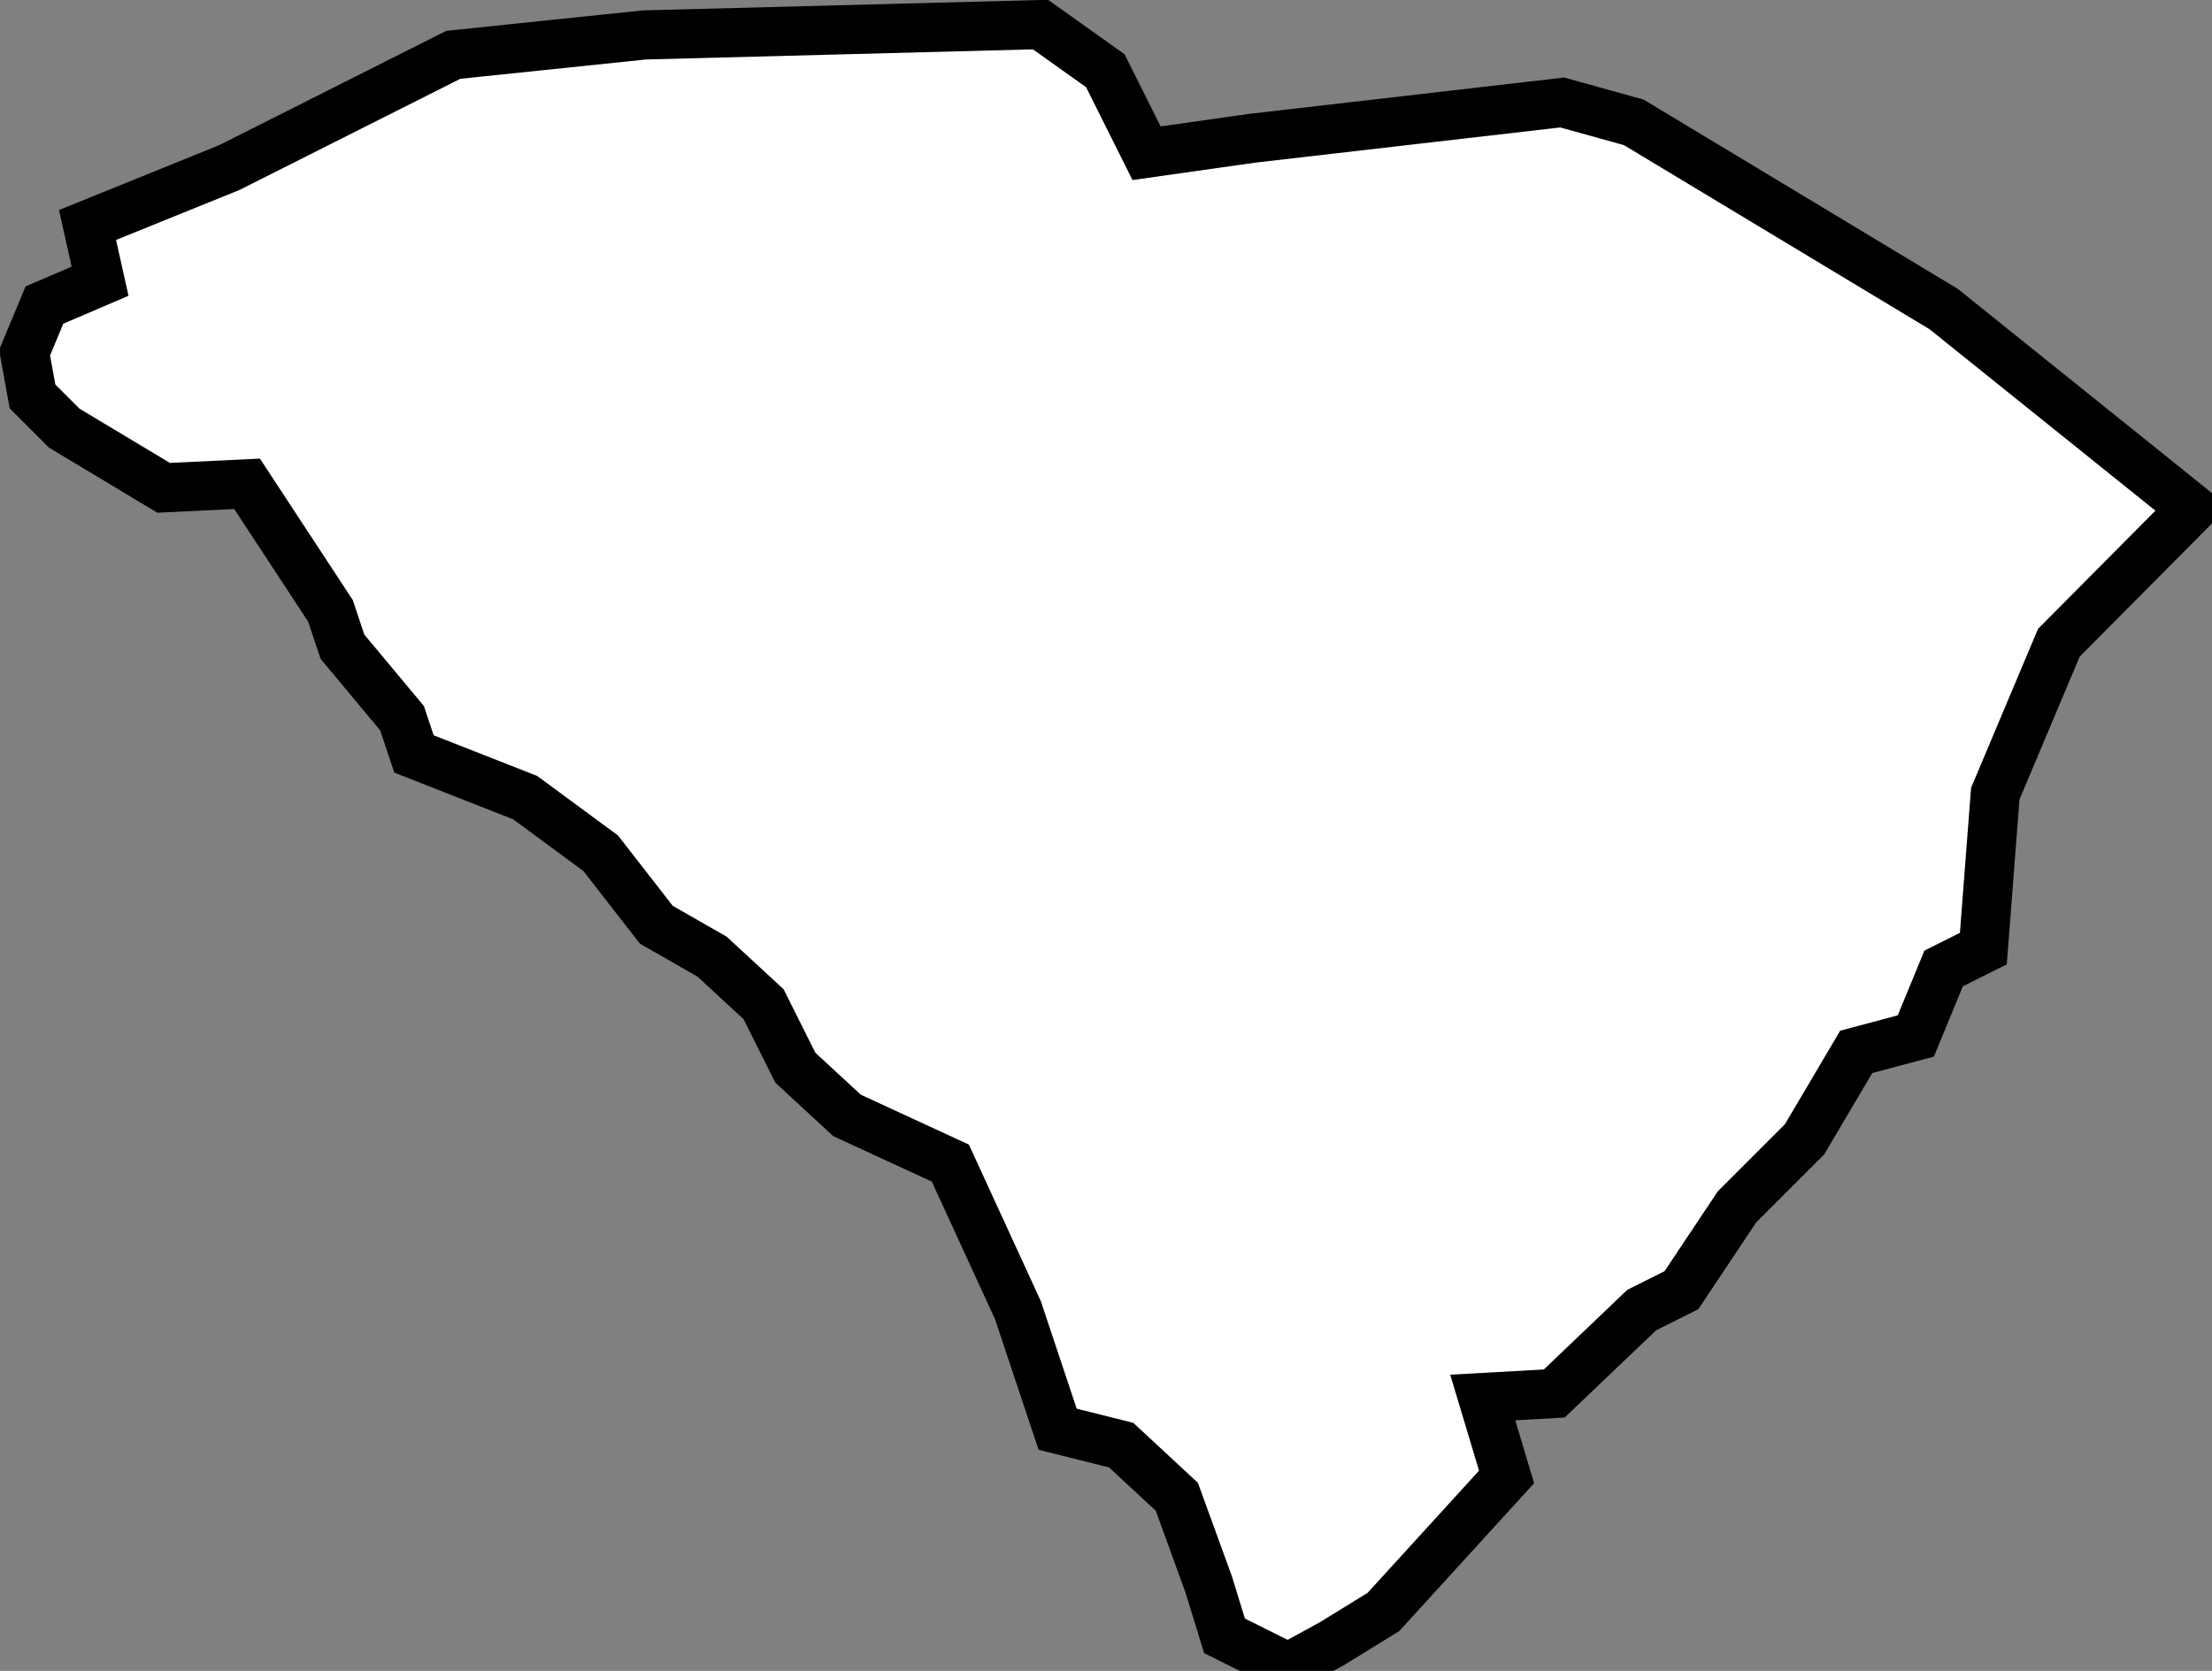 <?xml version="1.0" encoding="UTF-8" standalone="no"?>
<svg
   xmlns:dc="http://purl.org/dc/elements/1.1/"
   xmlns:cc="http://creativecommons.org/ns#"
   xmlns:rdf="http://www.w3.org/1999/02/22-rdf-syntax-ns#"
   xmlns:svg="http://www.w3.org/2000/svg"
   xmlns="http://www.w3.org/2000/svg"
   xmlns:sodipodi="http://sodipodi.sourceforge.net/DTD/sodipodi-0.dtd"
   xmlns:inkscape="http://www.inkscape.org/namespaces/inkscape"
   version="1.1"
   viewBox="0 0 90 68"
   id="svg2"
   inkscape:version="0.48.4 r9939"
   sodipodi:docname="rhode_island.svg">
  <rect x="0" y="0" width="90" height="68" fill="#808080" stroke="none"/>
  <defs
     id="defs62" />
  <sodipodi:namedview
     pagecolor="#ffffff"
     bordercolor="#666666"
     borderopacity="1"
     objecttolerance="10"
     gridtolerance="10"
     guidetolerance="10"
     inkscape:pageopacity="0"
     inkscape:pageshadow="2"
     inkscape:window-width="1442"
     inkscape:window-height="990"
     id="namedview60"
     showgrid="false"
     inkscape:zoom="0.475"
     inkscape:cx="-282.44891"
     inkscape:cy="55.277445"
     inkscape:window-x="-11"
     inkscape:window-y="-11"
     inkscape:window-maximized="1"
     inkscape:current-layer="svg2"
     fit-margin-top="0"
     fit-margin-left="0"
     fit-margin-right="0"
     fit-margin-bottom="0" />
  <style
     type="text/css"
     id="style4">
.state {
	fill:#d3d3d3;
	stroke:#fff;
	stroke-width:0.75;
	stroke-opacity:1;
}
</style>
  <path
     d="M 54.185,66.896 52.408,67.865 49.822,66.572 49.175,64.47 47.882,60.914 45.618,58.812 43.032,58.165 41.415,53.316 38.667,47.334 34.464,45.394 32.362,43.454 31.069,40.868 28.967,38.928 26.704,37.634 24.441,34.725 21.369,32.461 16.843,30.683 16.358,29.228 13.933,26.318 13.448,24.863 10.053,19.69 6.658,19.852 2.617,17.427 1.323,16.134 1,14.355 1.808,12.415 4.072,11.445 3.561,9.156 9.329,6.82 18.444,2.231 26.219,1.422 42.333,1 44.972,2.877 46.651,6.236 50.953,5.626 63.563,4.171 66.473,4.979 79.082,12.577 89.19,20.699 83.769,26.157 81.182,32.3 80.697,38.605 79.081,39.413 77.949,42.161 75.524,42.808 73.423,46.365 70.675,49.113 68.411,52.508 66.795,53.316 63.238,56.711 60.328,56.873 61.298,60.106 56.287,65.602 54.185,66.896 z"
     id="SC"
     class="state"
     style="fill:#ffffff;fill-opacity:1;stroke:#000000;stroke-width:2;stroke-miterlimit:4;stroke-opacity:1;stroke-dasharray:none"
     inkscape:connector-curvature="0" />
</svg>
